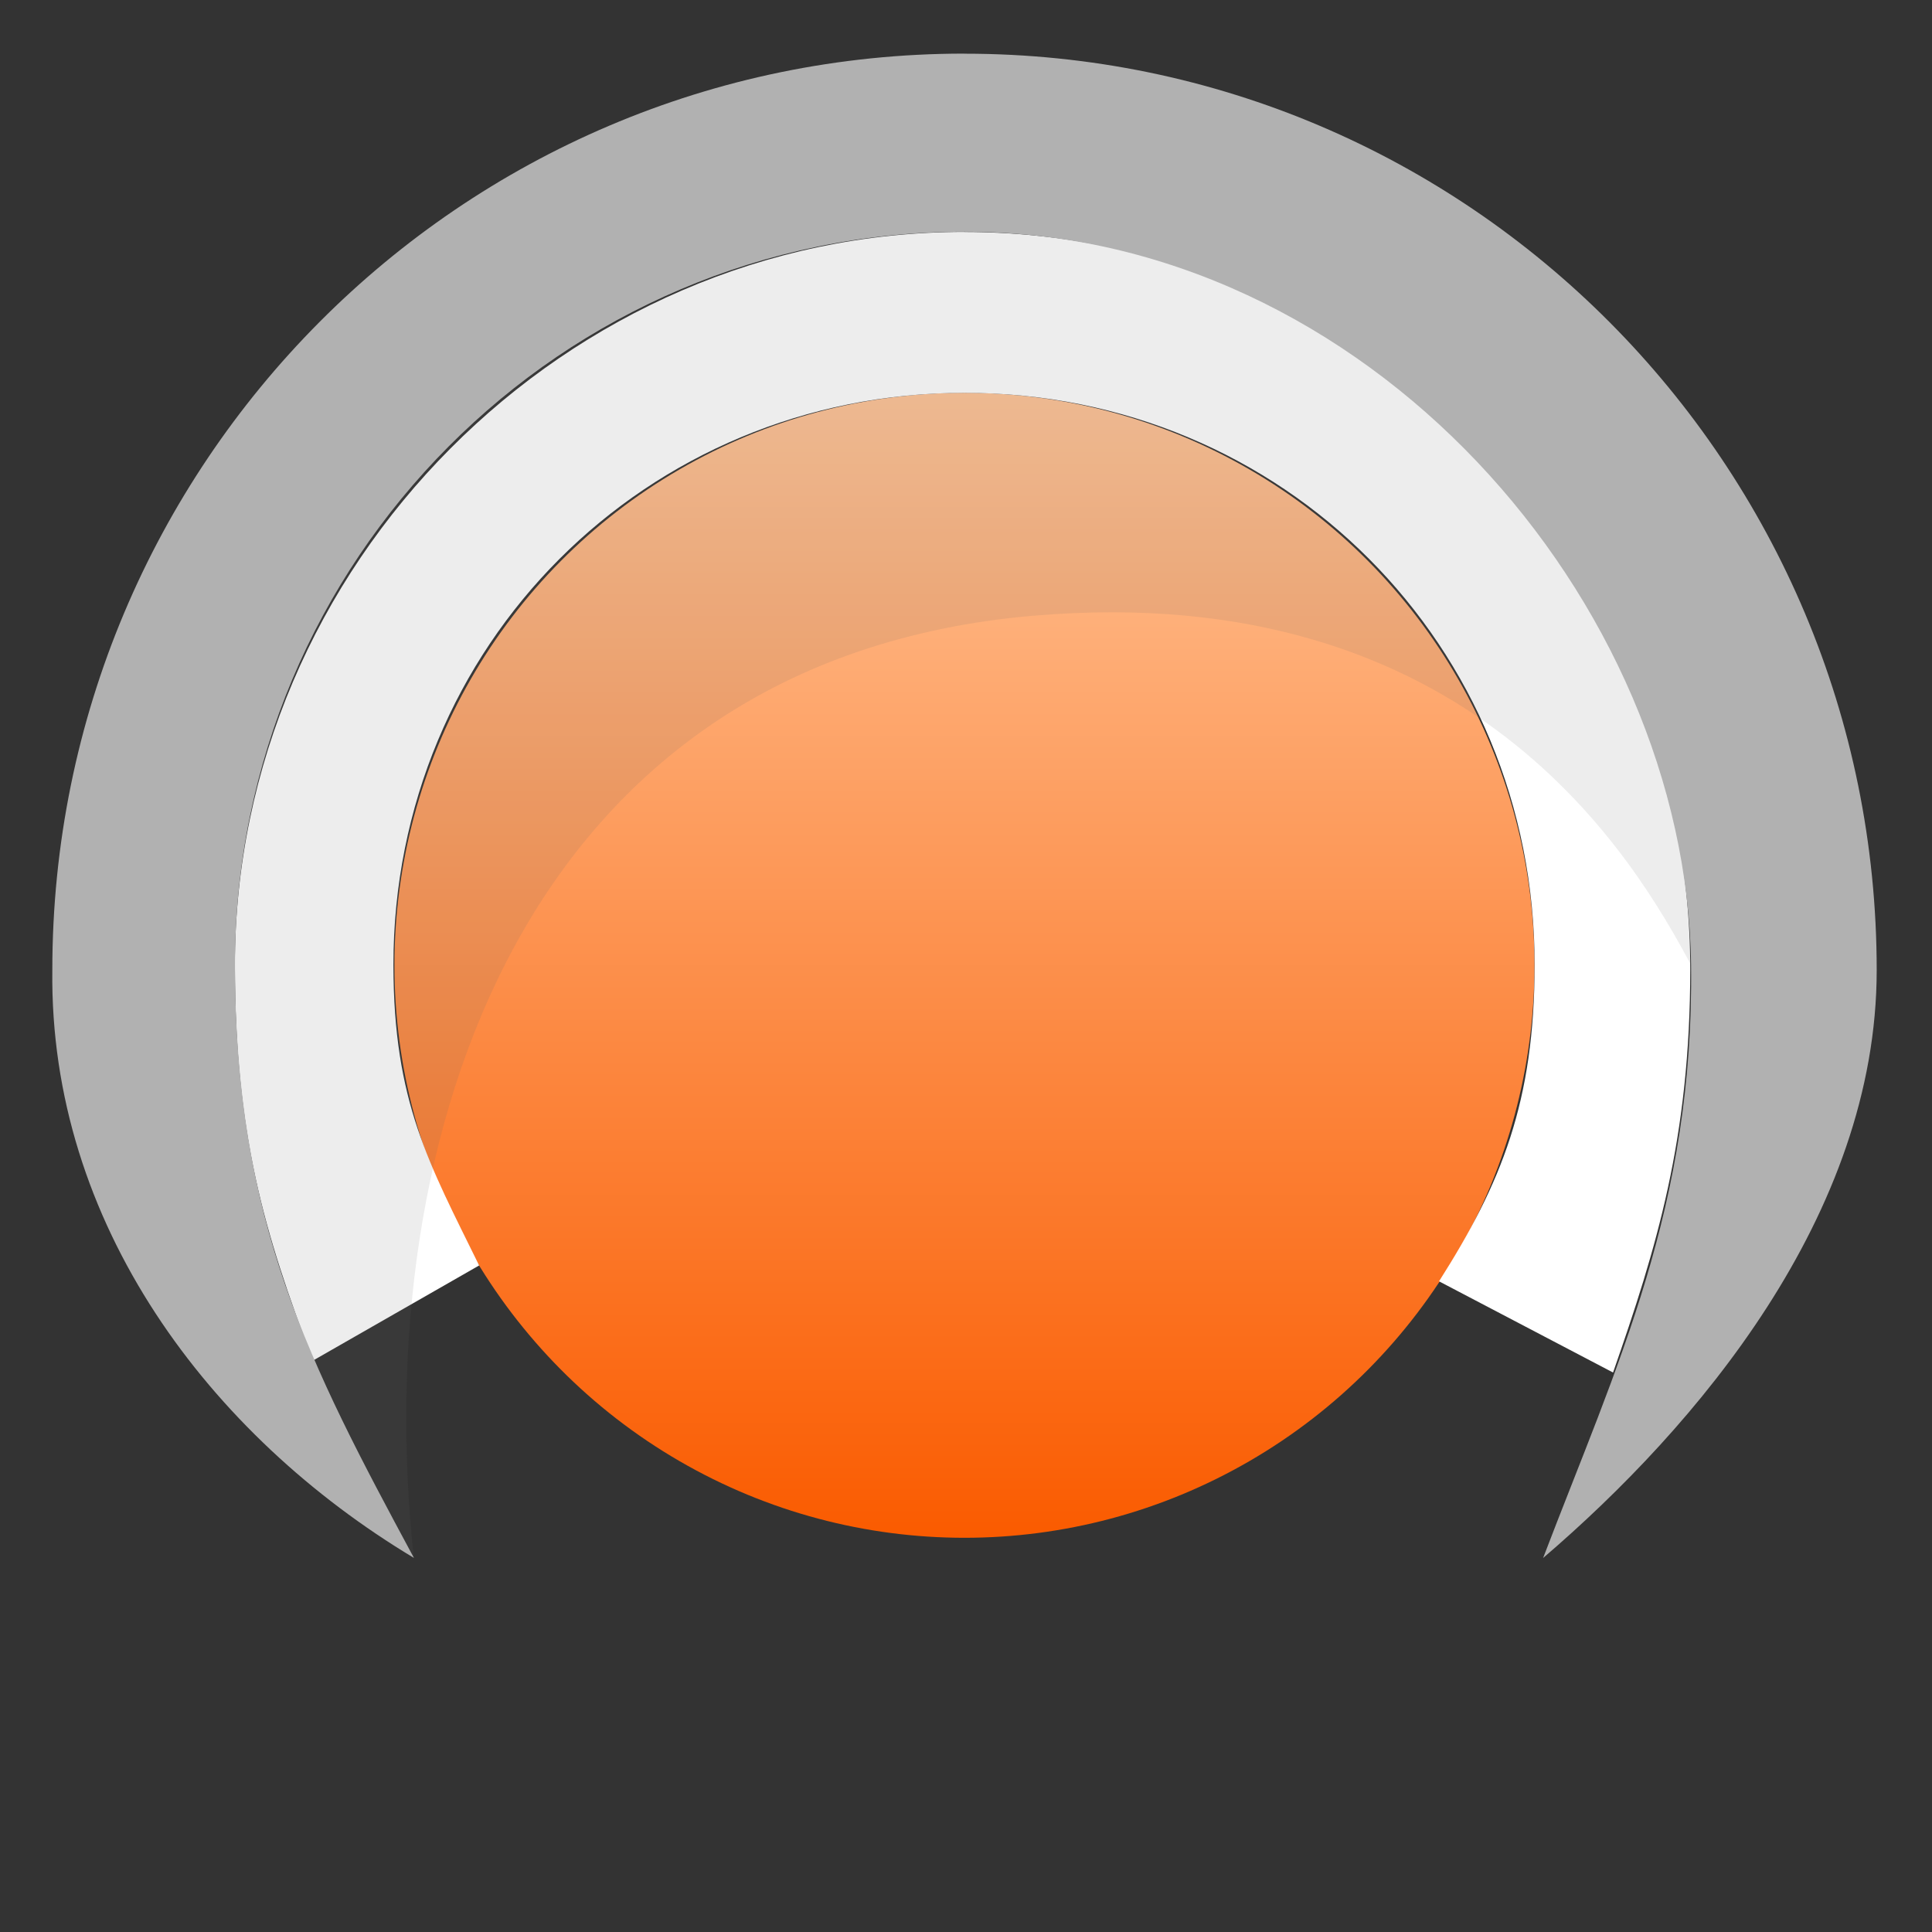 <svg width="32" height="32" version="1.1" viewBox="0 0 24 24" xmlns="http://www.w3.org/2000/svg">
 <rect x="0" y="0" width="24" height="24" fill="#333333" stroke="none"/>
 <defs>
  <linearGradient id="a" x1="11.981" x2="11.981" y1="2.999" y2="20.983" gradientTransform="matrix(.791 0 0 .791 2.504 2.506)" gradientUnits="userSpaceOnUse">
   <stop stop-color="#ffc497" offset="0"/>
   <stop stop-color="#fa5b00" offset="1"/>
  </linearGradient>
 </defs>
 <ellipse cx="11.981" cy="11.991" rx="7.081" ry="7.112" fill="url(#a)" stroke-width=".831"/>
 <path d="m11.981 2.881c-4.947 0-9.063 4.14-9.063 9.11 0.004 2.113 0.36 3.306 0.969 4.911l2.065-1.182c-0.623-1.27-1.063-2.028-1.065-3.733-3.849e-4 -3.975 3.137-7.106 7.094-7.107 3.958-3.329e-4 7.083 3.131 7.083 7.107-0.003 1.702-0.411 2.707-1.188 3.93l2.162 1.133c0.539-1.546 0.958-2.9 0.959-5.012-1.29e-4 -4.969-4.069-9.156-9.016-9.156z" fill="#fff" stroke-width=".874"/>
 <path d="m12.839 7.648c-6.342 0.547-8.267 6.471-7.698 11.706-2.225-3.314-2.387-6.817-2.189-8.466 0.599-4.995 5.194-8.539 10.141-7.945 3.465 0.416 7.913 3.421 7.913 9.043-0.697-1.298-2.722-4.806-8.167-4.337z" fill="#666" fill-opacity=".12" stroke-width=".719"/>
 <path d="m11.981 0.666c-6.258-3.568e-5 -11.331 5.097-11.331 11.383-0.039 3.152 1.958 5.784 4.492 7.304-1.29-2.398-2.223-4.163-2.223-7.369 0-5.028 4.057-9.105 9.063-9.105 5.006-4.211e-4 8.968 4.59 9.025 9.106 0.038 2.998-0.917 4.955-1.838 7.369 1.9-1.627 4.144-4.258 4.144-7.304-1.63e-4 -6.286-5.074-11.383-11.331-11.383z" fill="#b1b1b1" stroke-width="1.105"/>
</svg>
